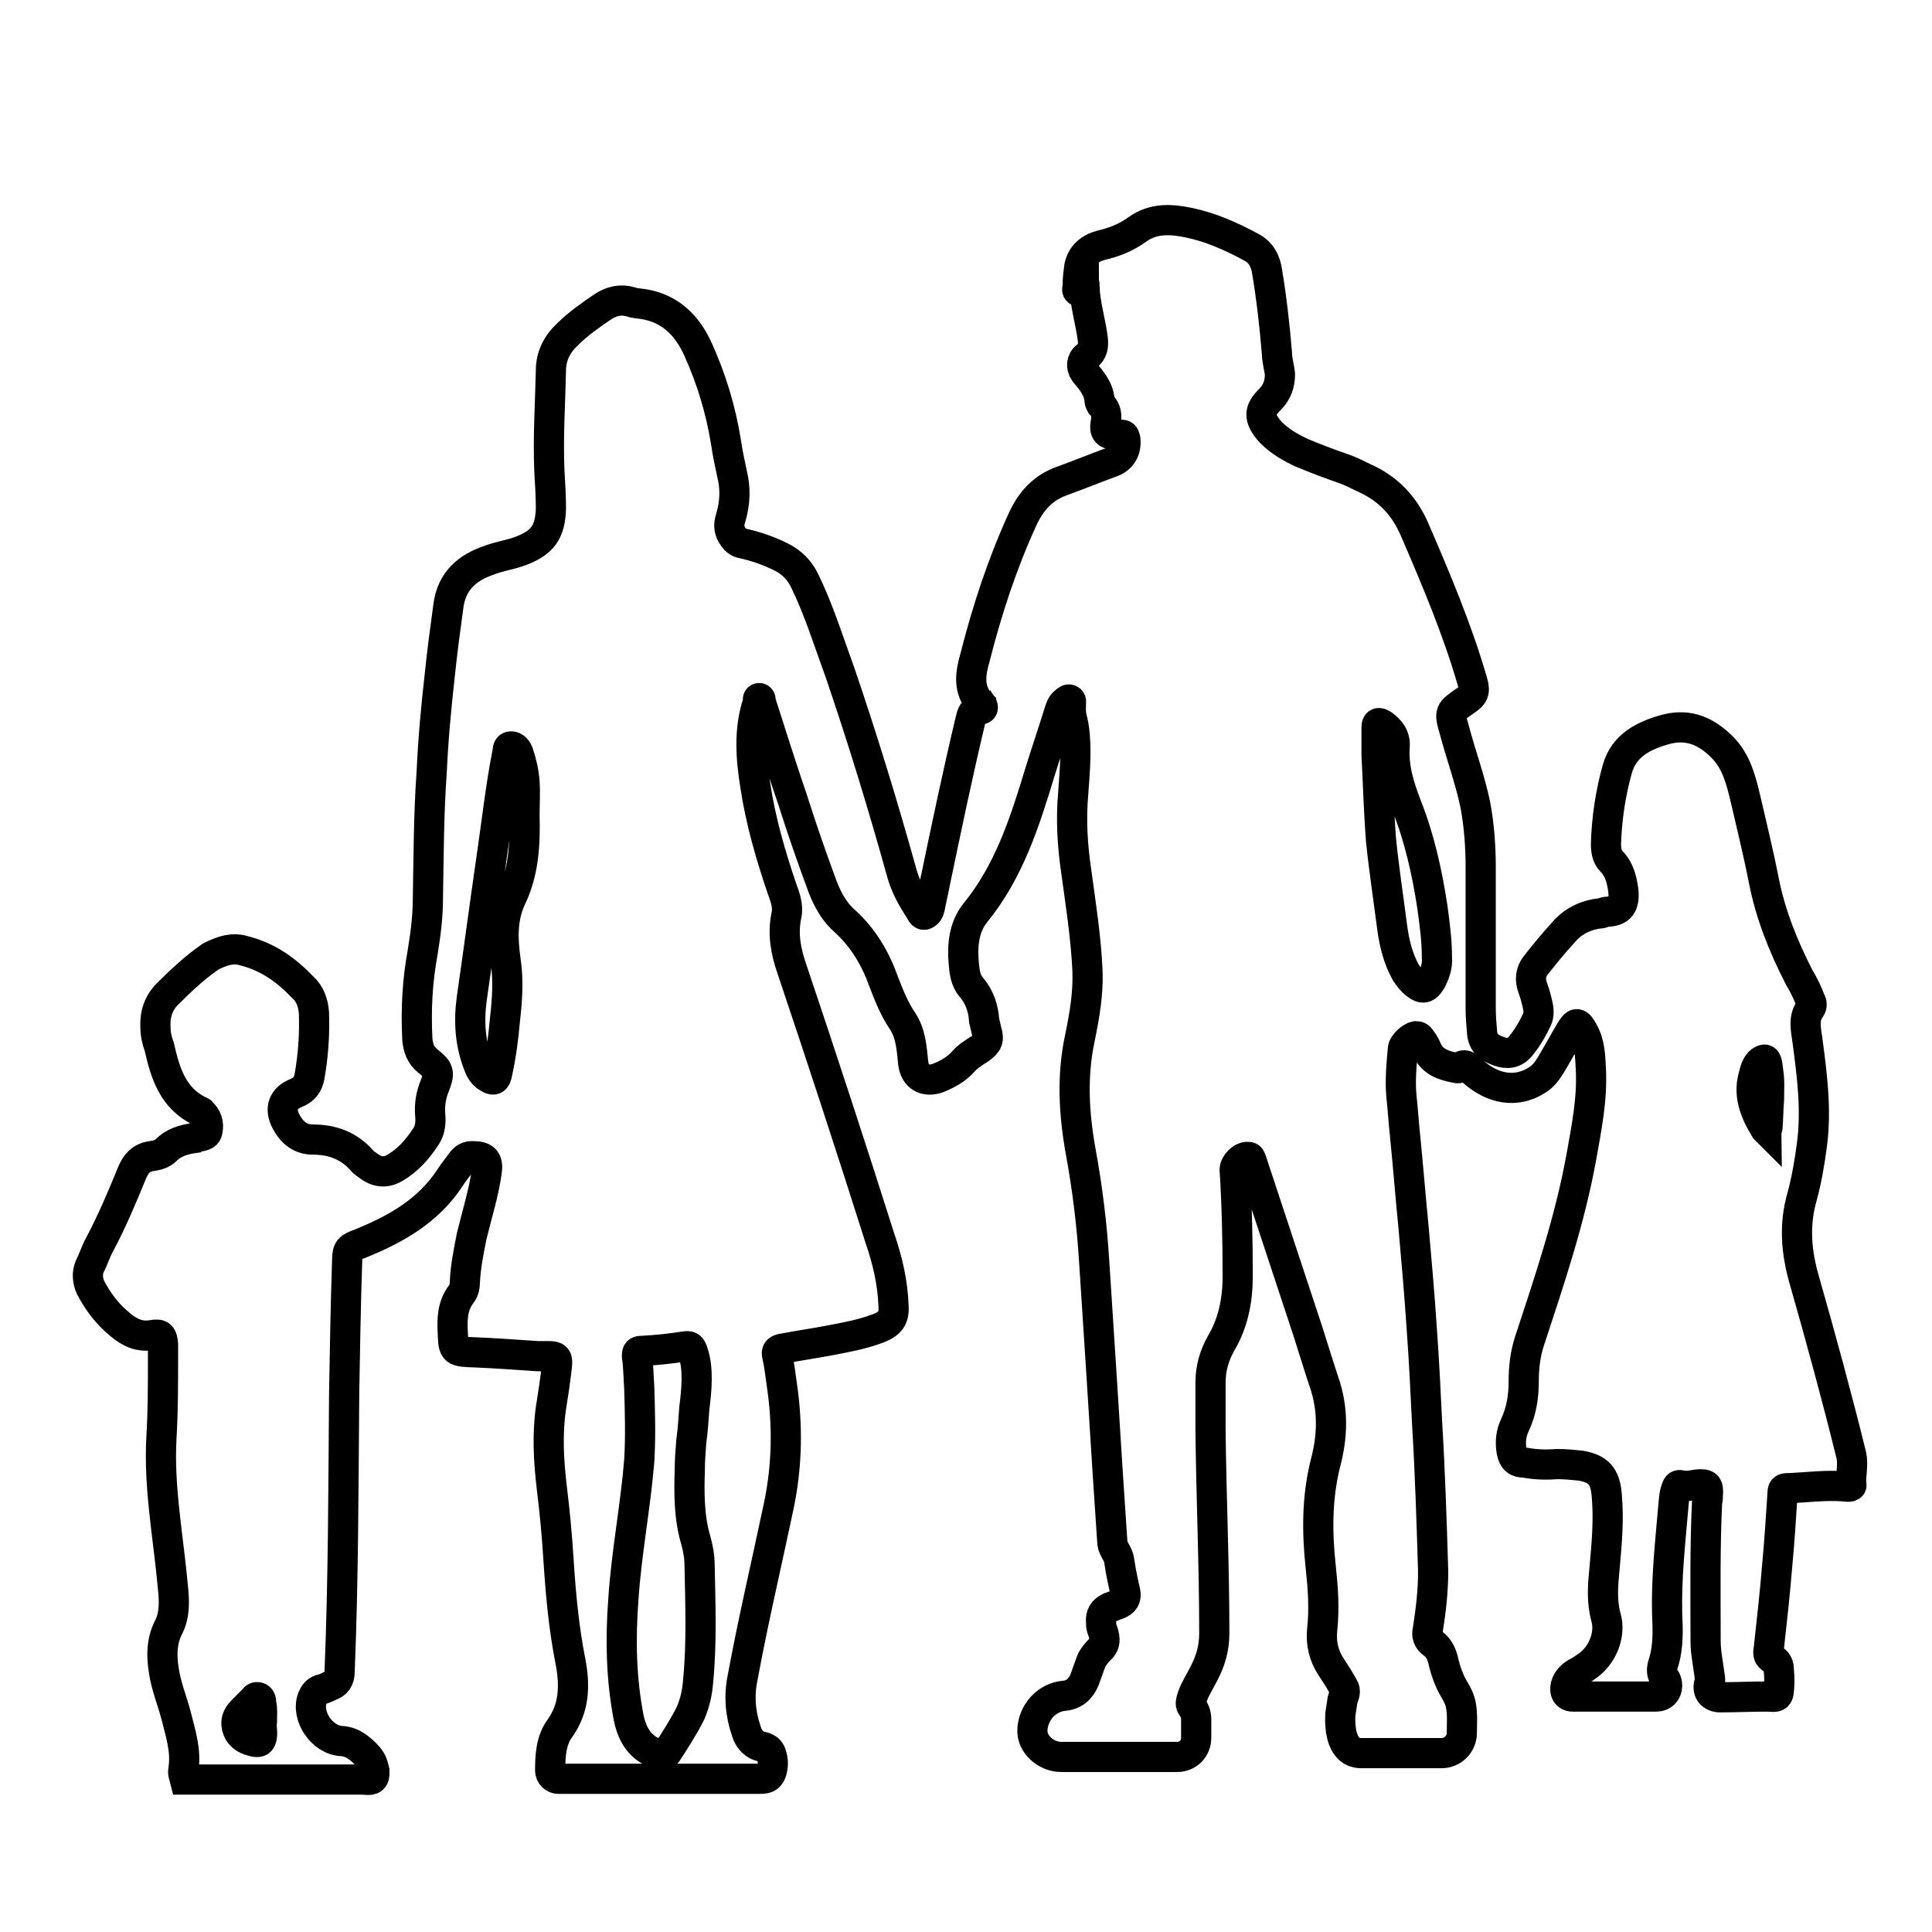 <?xml version="1.0" encoding="utf-8"?>
<!-- Generator: Adobe Illustrator 17.0.0, SVG Export Plug-In . SVG Version: 6.00 Build 0)  -->
<!DOCTYPE svg PUBLIC "-//W3C//DTD SVG 1.1//EN" "http://www.w3.org/Graphics/SVG/1.1/DTD/svg11.dtd">
<svg version="1.1" id="Layer_1" xmlns:x="http://ns.adobe.com/Extensibility/1.0/" xmlns:i="http://ns.adobe.com/AdobeIllustrator/10.0/" xmlns:graph="http://ns.adobe.com/Graphs/1.0/"
	 xmlns="http://www.w3.org/2000/svg" xmlns:xlink="http://www.w3.org/1999/xlink" xmlns:a="http://ns.adobe.com/AdobeSVGViewerExtensions/3.0/"
	 x="0px" y="0px" width="256px" height="256px" viewBox="0 0 256 256" style="enable-background:new 0 0 256 256;"
	 xml:space="preserve">
<path style="fill:none;stroke:#000000;stroke-width:4;stroke-miterlimit:10;" d="M206.4,194c1,0,2,0.1,3,0.2
	c2.4,0.4,3.3,1.4,3.5,3.9c0.3,3.3,0,6.5-0.3,9.8c-0.2,2.1-0.4,4.2,0.2,6.4c0.7,2.4-0.6,5.3-2.7,6.6c-0.4,0.3-0.9,0.6-1.3,0.8
	c-0.7,0.4-1.3,1.1-1.4,2c0,0.4,0.1,0.8,0.5,1c0.2,0.1,0.4,0.1,0.5,0.1c3.3,0,6.5,0,9.8,0h1.3c0.8,0,1.4-0.6,1.4-1.4v-0.1
	c0-0.3-0.1-0.7-0.3-0.9c-0.4-0.5-0.5-1.1-0.2-2c0.7-2.2,0.6-4.5,0.5-6.7c-0.1-4.6,0.4-9.2,0.8-13.8c0.1-0.9,0.1-1.8,0.4-2.6
	c0.1-0.3,0.2-0.6,0.6-0.5c0.8,0.2,1.5,0,2.2-0.1c1.3-0.1,1.5,0.1,1.4,1.4c0,0.3,0,0.6-0.1,0.8c-0.3,6.2-0.2,12.3-0.2,18.5
	c0,1.5,0.3,2.9,0.5,4.4c0,0.2,0.1,0.5,0.1,0.8c0,0.3-0.2,0.6-0.2,0.8c0,0.3,0,0.6,0.2,0.9c0.3,0.4,0.8,0.6,1.3,0.6
	c2.1,0,4.2-0.1,6.3-0.1c0.8,0,1.4,0.3,1.5-0.7c0.1-0.9,0.1-1.9,0-2.8c0-0.3,0-0.6-0.2-0.9c-0.2-0.5-0.8-0.5-1.1-1
	c-0.2-0.4,0-0.9,0-1.2c0.4-3.6,0.8-7.2,1.1-10.9c0.3-3.2,0.5-6.4,0.7-9.5c0-0.5,0.2-0.6,0.6-0.6c2.7-0.1,5.4-0.5,8.1-0.2
	c0.3,0,0.5-0.1,0.4-0.3c-0.1-1.3,0.3-2.6,0-3.9c-1.9-7.7-4-15.4-6.2-23.1c-1.1-3.8-1.4-7.4-0.3-11.2c0.6-2.2,1-4.6,1.3-6.9
	c0.6-4.6,0-9.2-0.6-13.7c-0.2-1.5-0.6-3,0.4-4.3c0.2-0.3,0.2-0.7,0-1c-0.4-1.1-0.9-2.1-1.5-3.1c-2.1-4.1-3.8-8.3-4.7-12.9
	c-0.7-3.6-1.6-7.2-2.4-10.7c-0.6-2.5-1.2-5-3.1-6.9c-2.1-2.1-4.4-3.1-7.3-2.4c-3,0.8-5.7,2.1-6.6,5.3c-0.9,3.2-1.4,6.6-1.5,9.9
	c0,0.8,0.1,1.7,0.7,2.3c1.1,1.1,1.4,2.5,1.6,3.9c0.2,2-0.5,2.7-2,2.8c-0.3,0-0.6,0.1-0.9,0.2c-2,0.2-3.7,1-5,2.5
	c-1.3,1.4-2.5,2.9-3.7,4.4c-0.7,0.9-0.8,1.9-0.4,3c0.3,0.8,0.5,1.6,0.7,2.5c0.1,0.5,0.1,1.1-0.1,1.6c-0.6,1.3-1.3,2.5-2.2,3.6
	c-0.8,1-1.8,1.1-2.9,0.7c-1.1-0.4-2-0.9-2.2-2.3c-0.1-1.1-0.2-2.3-0.2-3.4c0-6.2,0-12.4,0-18.7c0-2.7-0.2-5.5-0.7-8.2
	c-0.7-3.4-1.9-6.6-2.8-10c-0.7-2.4-0.6-2.4,1.4-3.8c1.2-0.8,1.4-1.2,1-2.6c-2-6.9-4.8-13.5-7.6-20c-1.4-3.3-3.6-5.6-6.8-7
	c-0.8-0.4-1.6-0.8-2.4-1.1c-2-0.7-3.9-1.4-5.8-2.2c-1.5-0.7-2.9-1.5-4.1-2.7c-1.8-2-1.5-3-0.1-4.4c0.9-0.9,1.3-2,1.3-3.3
	c-0.1-1-0.4-1.9-0.4-2.8c-0.3-3.6-0.7-7.2-1.3-10.8c-0.2-1.4-0.8-2.6-2.2-3.3c-2.6-1.4-5.3-2.6-8.2-3.2c-2.4-0.5-4.7-0.6-6.8,0.9
	c-1.5,1.1-3.1,1.7-4.8,2.1c-1.5,0.4-2.6,1.3-2.9,2.9c-0.1,0.8-0.2,1.6-0.2,2.5c0,0.2-0.2,0.6,0.1,0.7c0.4,0.1,0.3-0.3,0.5-0.5
	c0.1-0.1,0.1-0.1,0.2-0.2c0,0.1,0.1,0.2,0.1,0.2c0.1,2.3,0.8,4.5,1.1,6.8c0.1,1,0,1.7-0.8,2.3c-0.7,0.5-0.8,1.4-0.3,2.1
	c0.9,1.1,1.9,2.2,2,3.8c0,0.2,0.1,0.3,0.2,0.5c0.7,0.7,0.8,1.5,0.6,2.5c-0.2,1.1,0.2,1.5,1.3,1.5c0.2,0,0.5,0,0.7,0
	c0.4,0,0.5,0.1,0.6,0.5c0.2,1.4-0.4,2.6-1.7,3.1c-2.2,0.8-4.4,1.7-6.6,2.5c-2.6,0.9-4.2,2.7-5.3,5.1c-2.7,5.9-4.7,12-6.3,18.3
	c-0.6,2.1-1,4.3,0.8,6.2c0,0,0,0.1,0.1,0.1c0.2,0.3,0.2,0.6-0.2,0.6c-1,0-1.1,0.6-1.3,1.4c-1.7,7.1-3.2,14.3-4.7,21.5
	c-0.2,1.1-0.5,2.3-0.7,3.4c-0.1,0.4-0.3,0.8-0.7,0.9c-0.3,0.1-0.5-0.4-0.6-0.6c-1-1.5-1.9-3.1-2.4-4.9c-2.5-9-5.2-17.8-8.2-26.6
	c-1.5-4.1-2.8-8.3-4.7-12.2c-0.7-1.4-1.7-2.4-3.1-3.1c-1.6-0.8-3.3-1.4-5.1-1.8c-0.6-0.1-0.9-0.4-1.2-0.8c-0.6-0.8-0.7-1.6-0.4-2.5
	c0.6-2,0.7-3.9,0.2-5.9c-0.3-1.4-0.6-2.8-0.8-4.2c-0.7-4.3-1.9-8.3-3.7-12.3c-1.4-3.1-3.6-5.4-7.2-6c-0.6-0.1-1.2-0.1-1.7-0.3
	c-1.4-0.4-2.6-0.1-3.8,0.7c-1.6,1.1-3.2,2.2-4.6,3.6c-1.4,1.3-2.2,2.9-2.2,4.8c-0.1,4.5-0.4,8.9-0.2,13.4c0.1,1.6,0.2,3.3,0.2,4.9
	c-0.1,3.1-1.1,4.5-4,5.6c-1.3,0.5-2.8,0.7-4.1,1.2c-3,1-5.1,2.8-5.5,6.2c-0.4,2.9-0.8,5.9-1.1,8.8c-0.5,4.4-0.9,8.7-1.1,13.1
	c-0.4,5.6-0.4,11.1-0.5,16.7c0,2.4-0.3,4.8-0.7,7.2c-0.7,3.8-0.9,7.6-0.7,11.5c0.1,1.1,0.4,2.1,1.4,2.9c1.5,1.2,1.6,1.5,0.9,3.3
	c-0.5,1.2-0.7,2.5-0.6,3.8c0.1,1,0,2-0.5,2.8c-1.1,1.7-2.4,3.2-4.1,4.2c-1.1,0.7-2.3,0.7-3.4-0.1c-0.4-0.3-0.8-0.5-1.1-0.9
	c-1.7-1.9-3.9-2.7-6.4-2.7c-1.7,0-2.8-0.9-3.6-2.4c-0.9-1.7-0.4-3.1,1.4-3.8c1-0.4,1.5-1.1,1.7-2.1c0.5-2.8,0.7-5.6,0.6-8.5
	c-0.1-1.3-0.5-2.5-1.5-3.4c-2.2-2.3-4.6-4-7.7-4.8c-1.6-0.5-2.9,0-4.2,0.6c-0.2,0.1-0.4,0.2-0.5,0.3c-2,1.4-3.8,3.1-5.5,4.8
	c-1.2,1.2-1.7,2.7-1.6,4.4c0,0.9,0.2,1.8,0.5,2.6c0.8,3.5,1.8,6.9,5.5,8.6c0,0,0.1,0,0.1,0.1c0.7,0.6,1,1.5,0.8,2.4
	c-0.1,0.8-0.9,0.7-1.5,0.9c-0.1,0-0.2,0-0.3,0.1c-1.4,0.2-2.7,0.6-3.7,1.6c-0.5,0.5-1.2,0.7-2,0.8c-1.3,0.2-2,1-2.5,2.2
	c-1.3,3.2-2.7,6.5-4.3,9.5c-0.5,0.9-0.8,1.9-1.3,2.9c-0.4,0.9-0.3,1.9,0.1,2.8c1,1.9,2.2,3.5,3.9,4.9c1.3,1.1,2.6,1.7,4.3,1.4
	c1.1-0.2,1.3,0.1,1.4,1.2c0,0.7,0,1.3,0,2c0,3.4,0,6.8-0.2,10.2c-0.4,6.7,0.9,13.3,1.5,19.9c0.2,1.9,0.3,3.8-0.6,5.5
	c-0.9,1.8-0.9,3.7-0.6,5.6c0.3,2.1,1.1,4,1.6,5.9c0.6,2.4,1.4,4.7,1,7.3c-0.1,0.5,0.1,0.9,0.2,1.3H48c0.6,0,1.5,0.3,1.6-0.6
	c0-0.2,0-0.4,0-0.6c-0.2-0.8-0.3-1.2-0.8-1.8c-0.9-1-2-2-3.5-2.1c-2.6-0.1-4.8-3.3-3.9-5.7c0.2-0.5,0.5-0.9,1-1.1
	c0.5-0.1,0.9-0.3,1.3-0.5c0.9-0.3,1.3-0.9,1.3-1.9c0.5-12.2,0.5-24.4,0.6-36.7c0.1-5.9,0.2-11.9,0.4-17.8c0-1.5,0.3-1.7,1.7-2.2
	c4.7-1.9,9-4.3,11.9-8.7c0.5-0.8,1.1-1.5,1.6-2.2c0.4-0.5,0.8-0.7,1.4-0.7c1.6,0,2.1,0.5,1.9,2c-0.4,2.9-1.3,5.7-2,8.6
	c-0.4,2-0.8,4-0.9,6c0,0.6-0.1,1.2-0.5,1.7c-1.2,1.6-1.2,3.4-1.1,5.2c0.1,2.4,0.1,2.4,3.1,2.5c2.3,0.1,5.3,0.3,8.2,0.5
	c0.5,0,0.9,0,1.4,0c1,0,1.2,0.2,1.1,1.2c-0.2,1.9-0.5,3.8-0.8,5.7c-0.5,3.5-0.3,6.9,0.1,10.4c0.4,3.2,0.7,6.4,0.9,9.6
	c0.3,4.6,0.7,9.1,1.6,13.6c0.6,3.2,0.5,6.1-1.4,8.8c-1.2,1.6-1.3,3.7-1.3,5.6c0,0.6,0.5,1.1,1.1,1.1c2.4,0,4.8,0,7.2,0
	c2.3,0,4.5,0,6.8,0c0.4,0,0.8,0,1.2,0h10.9c1.2,0,1.9,0.1,2.2-1.2c0.2-0.8,0.1-1.6-0.2-2.3c-0.5-0.9-1.3-0.6-2-1.1
	c-0.6-0.4-1-1-1.2-1.7c-0.8-2.3-1-4.7-0.5-7.1c1.4-7.6,3.2-15.2,4.8-22.8c1.1-5.3,1.2-10.6,0.4-16c-0.2-1.3-0.3-2.5-0.6-3.8
	c-0.2-0.7,0.1-0.9,0.7-1c2.1-0.4,4.2-0.7,6.3-1.1c2.1-0.4,4.3-0.8,6.4-1.6c1.5-0.6,2.1-1.3,2-2.9c-0.1-3.1-0.8-6.1-1.8-9
	c-3.8-12-7.7-23.9-11.7-35.8c-0.8-2.3-1.2-4.6-0.7-7c0.3-1.2-0.2-2.5-0.6-3.6c-1.5-4.4-2.8-8.9-3.5-13.5c-0.6-3.7-0.9-7.4,0.3-11.1
	c0.1-0.2-0.1-0.6,0.2-0.6c0.2,0,0.2,0.3,0.2,0.5c1.4,4.4,2.8,8.8,4.3,13.2c1.2,3.8,2.5,7.5,3.9,11.3c0.7,1.8,1.6,3.4,3,4.6
	c2.4,2.2,4,4.9,5.1,8c0.7,1.8,1.4,3.6,2.5,5.2c1.1,1.7,1.2,3.6,1.4,5.5c0.2,1.9,1.6,2.7,3.4,2c1.2-0.5,2.3-1.1,3.2-2.1
	c0.6-0.7,1.4-1.2,2.2-1.7c1.1-0.8,1.3-1.2,0.9-2.5c-0.1-0.4-0.2-0.9-0.3-1.3c-0.1-1.6-0.6-3.1-1.7-4.4c-0.8-0.9-0.9-2.1-1-3.2
	c-0.2-2.3,0-4.7,1.5-6.6c4.5-5.5,6.6-12.1,8.6-18.7c0.8-2.6,1.7-5.2,2.5-7.8c0.2-0.6,0.3-1.1,0.8-1.5c0.2-0.1,0.4-0.4,0.6-0.3
	c0.4,0.1,0.1,0.5,0.2,0.7c0,0.1,0,0.3,0,0.2c-0.1,1.2,0.3,2,0.4,2.9c0.4,2.9,0.1,5.8-0.1,8.7c-0.3,3.4-0.1,6.8,0.4,10.2
	c0.6,4.4,1.3,8.8,1.5,13.3c0.1,3-0.4,5.9-1,8.8c-1.1,5.1-0.8,10.1,0.1,15.1c0.9,4.9,1.5,9.8,1.8,14.8c0.3,4.6,0.6,9.3,0.9,13.9
	c0.3,4.7,0.6,9.5,0.9,14.2c0.2,3,0.4,6,0.6,9c0.1,0.8,0.8,1.4,0.9,2.3c0.2,1.4,0.5,2.8,0.8,4.1c0.2,0.9-0.2,1.4-1,1.7
	c-0.4,0.1-0.7,0.3-1.1,0.4c-0.8,0.4-1.2,1-1.1,1.9c0,0.3,0,0.6,0.1,0.9c0.4,1,0.6,2-0.2,2.7c-0.4,0.4-1,1.1-1.2,1.6
	c-0.3,0.8-0.6,1.7-0.9,2.5c-0.5,1.2-1.4,2-2.7,2.1c-2.3,0.2-4.1,2.2-4.2,4.5c-0.1,2,1.9,3.6,3.8,3.6h15.4c1.4,0,2.5-1.1,2.5-2.5
	v-2.5c0-0.6-0.2-1.2-0.6-1.7c-0.2-0.3-0.1-0.7,0.1-1.3c0.4-1.1,1-2,1.5-3c0.9-1.7,1.4-3.4,1.4-5.4c0-9-0.4-17.9-0.5-26.9
	c0-2.1,0-4.2,0-6.3c0-1.9,0.5-3.6,1.4-5.2c1.6-2.7,2.2-5.7,2.2-8.9c0-4.7-0.1-9.4-0.4-14.1c0-0.8,1-1.8,1.8-1.7
	c0.3,0,0.3,0.2,0.4,0.4c2.5,7.6,5,15.1,7.5,22.7c0.7,2.2,1.4,4.5,2.1,6.6c1.3,3.7,1.2,7.3,0.2,11c-1.1,4.5-1.1,9-0.6,13.6
	c0.3,2.8,0.5,5.5,0.2,8.3c-0.2,1.8,0.2,3.5,1.2,5c0.6,0.9,1.1,1.7,1.6,2.6c0.4,0.6,0.1,1.1-0.1,1.7c-0.1,0.7-0.2,1.4-0.3,2
	c-0.1,2,0.2,5.1,2.8,5.1h10.6c1.5,0,2.7-1.2,2.7-2.7c0-1.2,0.1-2.4-0.1-3.5c-0.2-1.4-1-2.2-1.5-3.4c-0.4-0.9-0.7-1.9-0.9-2.8
	c-0.2-0.8-0.6-1.6-1.3-2.1c-0.7-0.5-0.9-1.1-0.7-1.9c0.4-2.5,0.7-5.1,0.7-7.7c-0.2-6.5-0.4-13-0.8-19.6c-0.2-4.1-0.4-8.3-0.7-12.4
	c-0.3-4.6-0.7-9.1-1.1-13.6c-0.4-4-0.7-7.9-1.1-11.9c-0.2-1.8-0.3-3.6-0.5-5.4c-0.2-2.1,0-4.2,0.2-6.4c0.1-0.6,1.1-1.5,1.7-1.6
	c0.3,0,0.5,0.1,0.6,0.3c0.3,0.4,0.6,0.8,0.8,1.3c0.7,1.8,2.3,2.3,3.9,2.6c0.1,0,0.3,0.1,0.4,0c0.9-0.8,1.3,0,1.9,0.5
	c2.6,2.3,5.7,2.9,8.5,1.1c0.8-0.5,1.3-1.2,1.8-2c0.9-1.5,1.7-3,2.6-4.5c0.7-1.2,1-1.2,1.7,0.1c0.9,1.6,0.9,3.3,1,5
	c0.2,4-0.6,7.9-1.3,11.8c-1.5,8.2-4.2,16.2-6.8,24.1c-0.6,1.8-0.8,3.6-0.8,5.4c0,2.1-0.3,4-1.2,5.9c-0.5,1.1-0.6,2.2-0.4,3.4
	c0.2,1.1,0.7,1.5,1.7,1.5C203.6,194.1,205,194.1,206.4,194L206.4,194z M232.5,142.1c0,0,0-0.1,0-0.1c0.2-0.7,0.6-1.5,1.3-1.6
	c0.4,0,0.4,1,0.5,1.6c0.2,1.2,0.1,2.5,0.1,3.7c-0.1,1.2-0.1,2.5-0.2,3.7c0,0.1-0.1,0.2-0.1,0.4c-0.1-0.1-0.1-0.1-0.2-0.2
	C232.5,147.3,231.5,144.9,232.5,142.1L232.5,142.1z M34.7,230.1c-0.1,0.6-0.3,0.8-0.9,0.7c-1-0.2-1.9-0.6-2.3-1.6
	c-0.4-1-0.1-1.8,0.6-2.5c0.5-0.5,0.9-0.9,1.4-1.4c0.2-0.2,0.3-0.5,0.7-0.4c0.4,0.1,0.4,0.5,0.4,0.8c0.2,0.8,0.1,1.6,0.1,2.5
	C34.6,228.8,34.8,229.4,34.7,230.1L34.7,230.1z M67.7,119.1c-1.2,2.6-1.1,5.4-0.7,8.2c0.4,2.6,0.2,5.3-0.1,7.9
	c-0.2,2.3-0.5,4.6-1,6.9c-0.2,1.1-0.5,1.2-1.5,0.5c-0.5-0.4-0.8-0.9-1-1.5c-1.1-2.8-1.3-5.7-0.9-8.7c0.9-6.2,1.7-12.3,2.6-18.5
	c0.7-4.7,1.2-9.4,2.1-14c0.1-0.4,0-1,0.5-1c0.5,0,0.8,0.4,1,0.9c0.4,1.2,0.7,2.5,0.8,3.8c0.1,1.5,0,2.9,0,4.4
	C69.6,111.9,69.4,115.6,67.7,119.1L67.7,119.1z M92.5,222.8c-0.1,1.4-0.4,2.8-1,4.2c-0.9,1.8-2,3.5-3.1,5.2
	c-0.3,0.4-0.6,0.5-1.1,0.3c-2.4-0.8-3.5-2.5-4-4.9c-1-5.2-1.1-10.4-0.7-15.7c0.4-6.1,1.6-12.2,2.1-18.3c0.2-3.3,0.1-6.5,0-9.8
	c-0.1-1.4-0.1-2.7-0.3-4.1c0-0.6,0.1-0.7,0.7-0.7c1.9-0.1,3.8-0.3,5.7-0.6c0.6-0.1,0.8,0.1,1,0.7c0.8,2.3,0.5,5.1,0.2,7.5
	c-0.1,1.5-0.2,2.9-0.4,4.4c-0.1,1.2-0.2,2.5-0.2,3.8c-0.1,3.1-0.1,6.3,0.8,9.3c0.3,1.1,0.5,2.2,0.5,3.3
	C92.8,212.6,93,217.7,92.5,222.8L92.5,222.8z M189.6,130c-0.6,1-1.1,1.1-2,0.4c-0.5-0.4-0.9-0.9-1.3-1.5c-1-1.8-1.5-3.7-1.8-5.8
	c-0.5-3.9-1.1-7.8-1.5-11.7c-0.3-3.8-0.4-7.6-0.6-11.4c0,0,0,0,0,0c0-1.2,0-2.4,0-3.6c0-0.7,0.3-0.7,0.8-0.4c1,0.7,1.7,1.6,1.6,2.9
	c-0.2,2.8,0.6,5.3,1.6,7.9c1.7,4.3,2.7,8.8,3.4,13.4c0.3,2.2,0.6,4.4,0.6,6.7C190.5,128,190.1,129.1,189.6,130L189.6,130z"/>
</svg>
